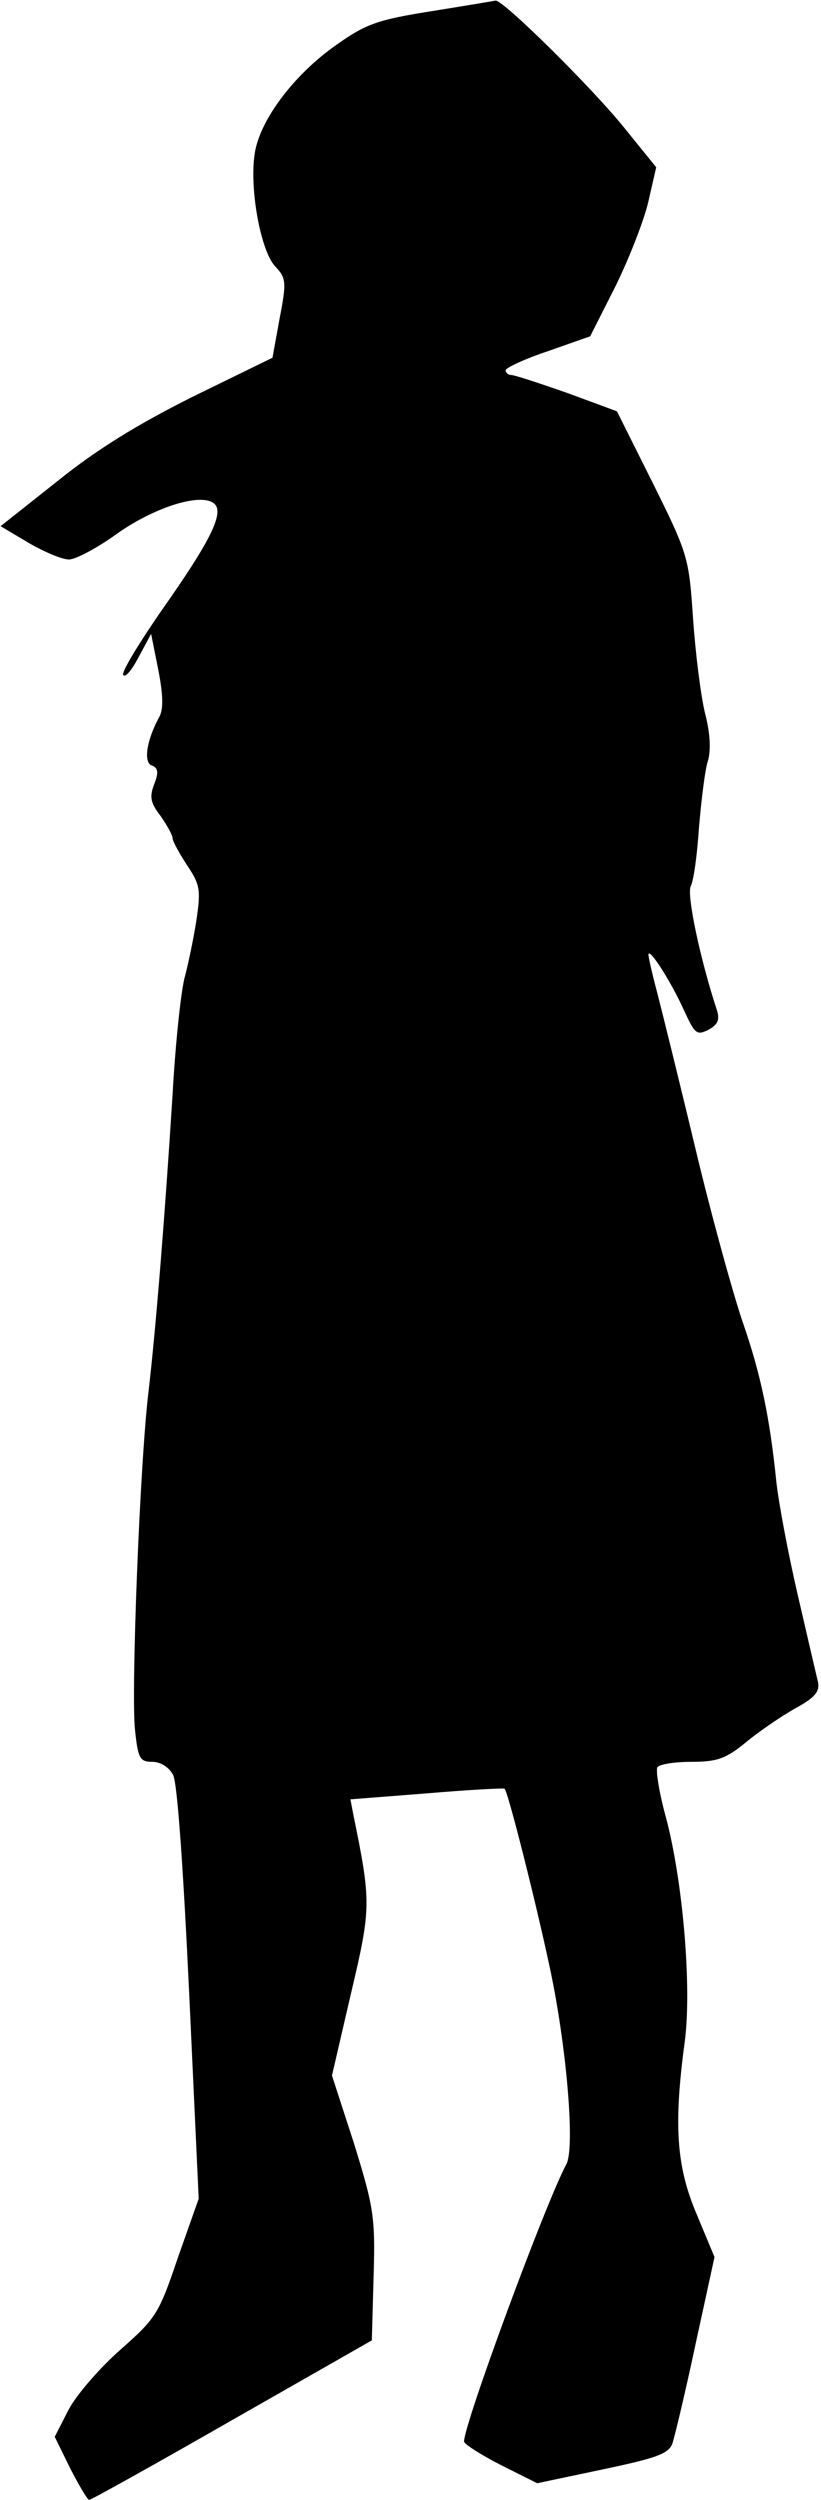 <?xml version="1.0" standalone="no"?>
<!DOCTYPE svg PUBLIC "-//W3C//DTD SVG 20010904//EN"
 "http://www.w3.org/TR/2001/REC-SVG-20010904/DTD/svg10.dtd">
<svg version="1.0" xmlns="http://www.w3.org/2000/svg"
 width="138pt" height="420pt" viewBox="0 0 138 420"
 preserveAspectRatio="xMidYMid meet">
<g transform="translate(0,420) scale(0.1,-0.1)"
fill="#000000" stroke="none">
<path fill="#000000" stroke="none" d="M724 4181 c-88 -14 -109 -21 -158 -56
-69 -48 -126 -122 -137 -178 -11 -57 8 -166 33 -194 19 -20 20 -26 8 -88 l-12
-66 -133 -65 c-92 -46 -161 -88 -228 -142 l-96 -76 47 -28 c26 -15 56 -28 68
-28 11 0 49 20 83 45 65 45 142 68 162 48 16 -16 -10 -66 -89 -178 -38 -55
-68 -104 -65 -109 4 -5 15 9 26 30 l21 39 12 -60 c8 -41 9 -66 2 -79 -22 -40
-27 -77 -13 -82 11 -4 12 -12 4 -32 -8 -21 -6 -31 11 -53 11 -16 20 -32 20
-37 0 -5 11 -25 24 -45 22 -33 24 -41 16 -94 -5 -32 -14 -74 -19 -93 -6 -19
-16 -109 -21 -200 -13 -206 -28 -391 -40 -495 -15 -121 -30 -513 -23 -572 5
-47 8 -53 29 -53 14 0 28 -9 35 -22 7 -13 17 -155 27 -367 l16 -345 -35 -99
c-32 -95 -37 -102 -97 -155 -35 -31 -74 -76 -87 -101 l-23 -45 26 -53 c15 -29
29 -53 32 -53 3 0 111 60 240 134 l235 134 3 108 c3 100 0 116 -33 223 l-37
114 32 138 c34 144 34 153 4 300 l-5 26 128 10 c70 6 129 9 131 8 6 -5 53
-192 76 -300 28 -130 43 -303 28 -331 -35 -65 -172 -436 -172 -466 0 -4 28
-22 61 -39 l62 -31 109 23 c90 19 111 26 118 43 4 12 22 87 39 167 l32 147
-30 72 c-34 80 -39 149 -20 290 12 91 -3 270 -32 378 -11 40 -17 78 -14 83 4
5 29 9 57 9 43 0 58 5 92 33 23 19 60 44 83 57 33 18 41 28 38 44 -3 12 -18
77 -34 146 -16 69 -32 154 -36 190 -11 108 -26 181 -57 270 -16 47 -52 177
-79 290 -27 113 -56 230 -64 261 -8 30 -15 60 -15 65 0 14 38 -45 60 -94 18
-39 21 -42 41 -32 16 9 19 17 14 33 -28 85 -51 194 -44 208 5 9 11 54 14 100
4 46 10 96 15 111 5 17 4 46 -5 80 -7 29 -16 100 -20 158 -7 103 -8 108 -67
227 l-61 122 -84 31 c-46 16 -88 30 -94 30 -5 0 -9 4 -9 8 0 4 32 19 71 32
l71 25 43 85 c23 47 48 111 55 142 l13 57 -51 63 c-54 68 -207 219 -219 217
-5 -1 -53 -9 -109 -18z"/>
</g>
</svg>
